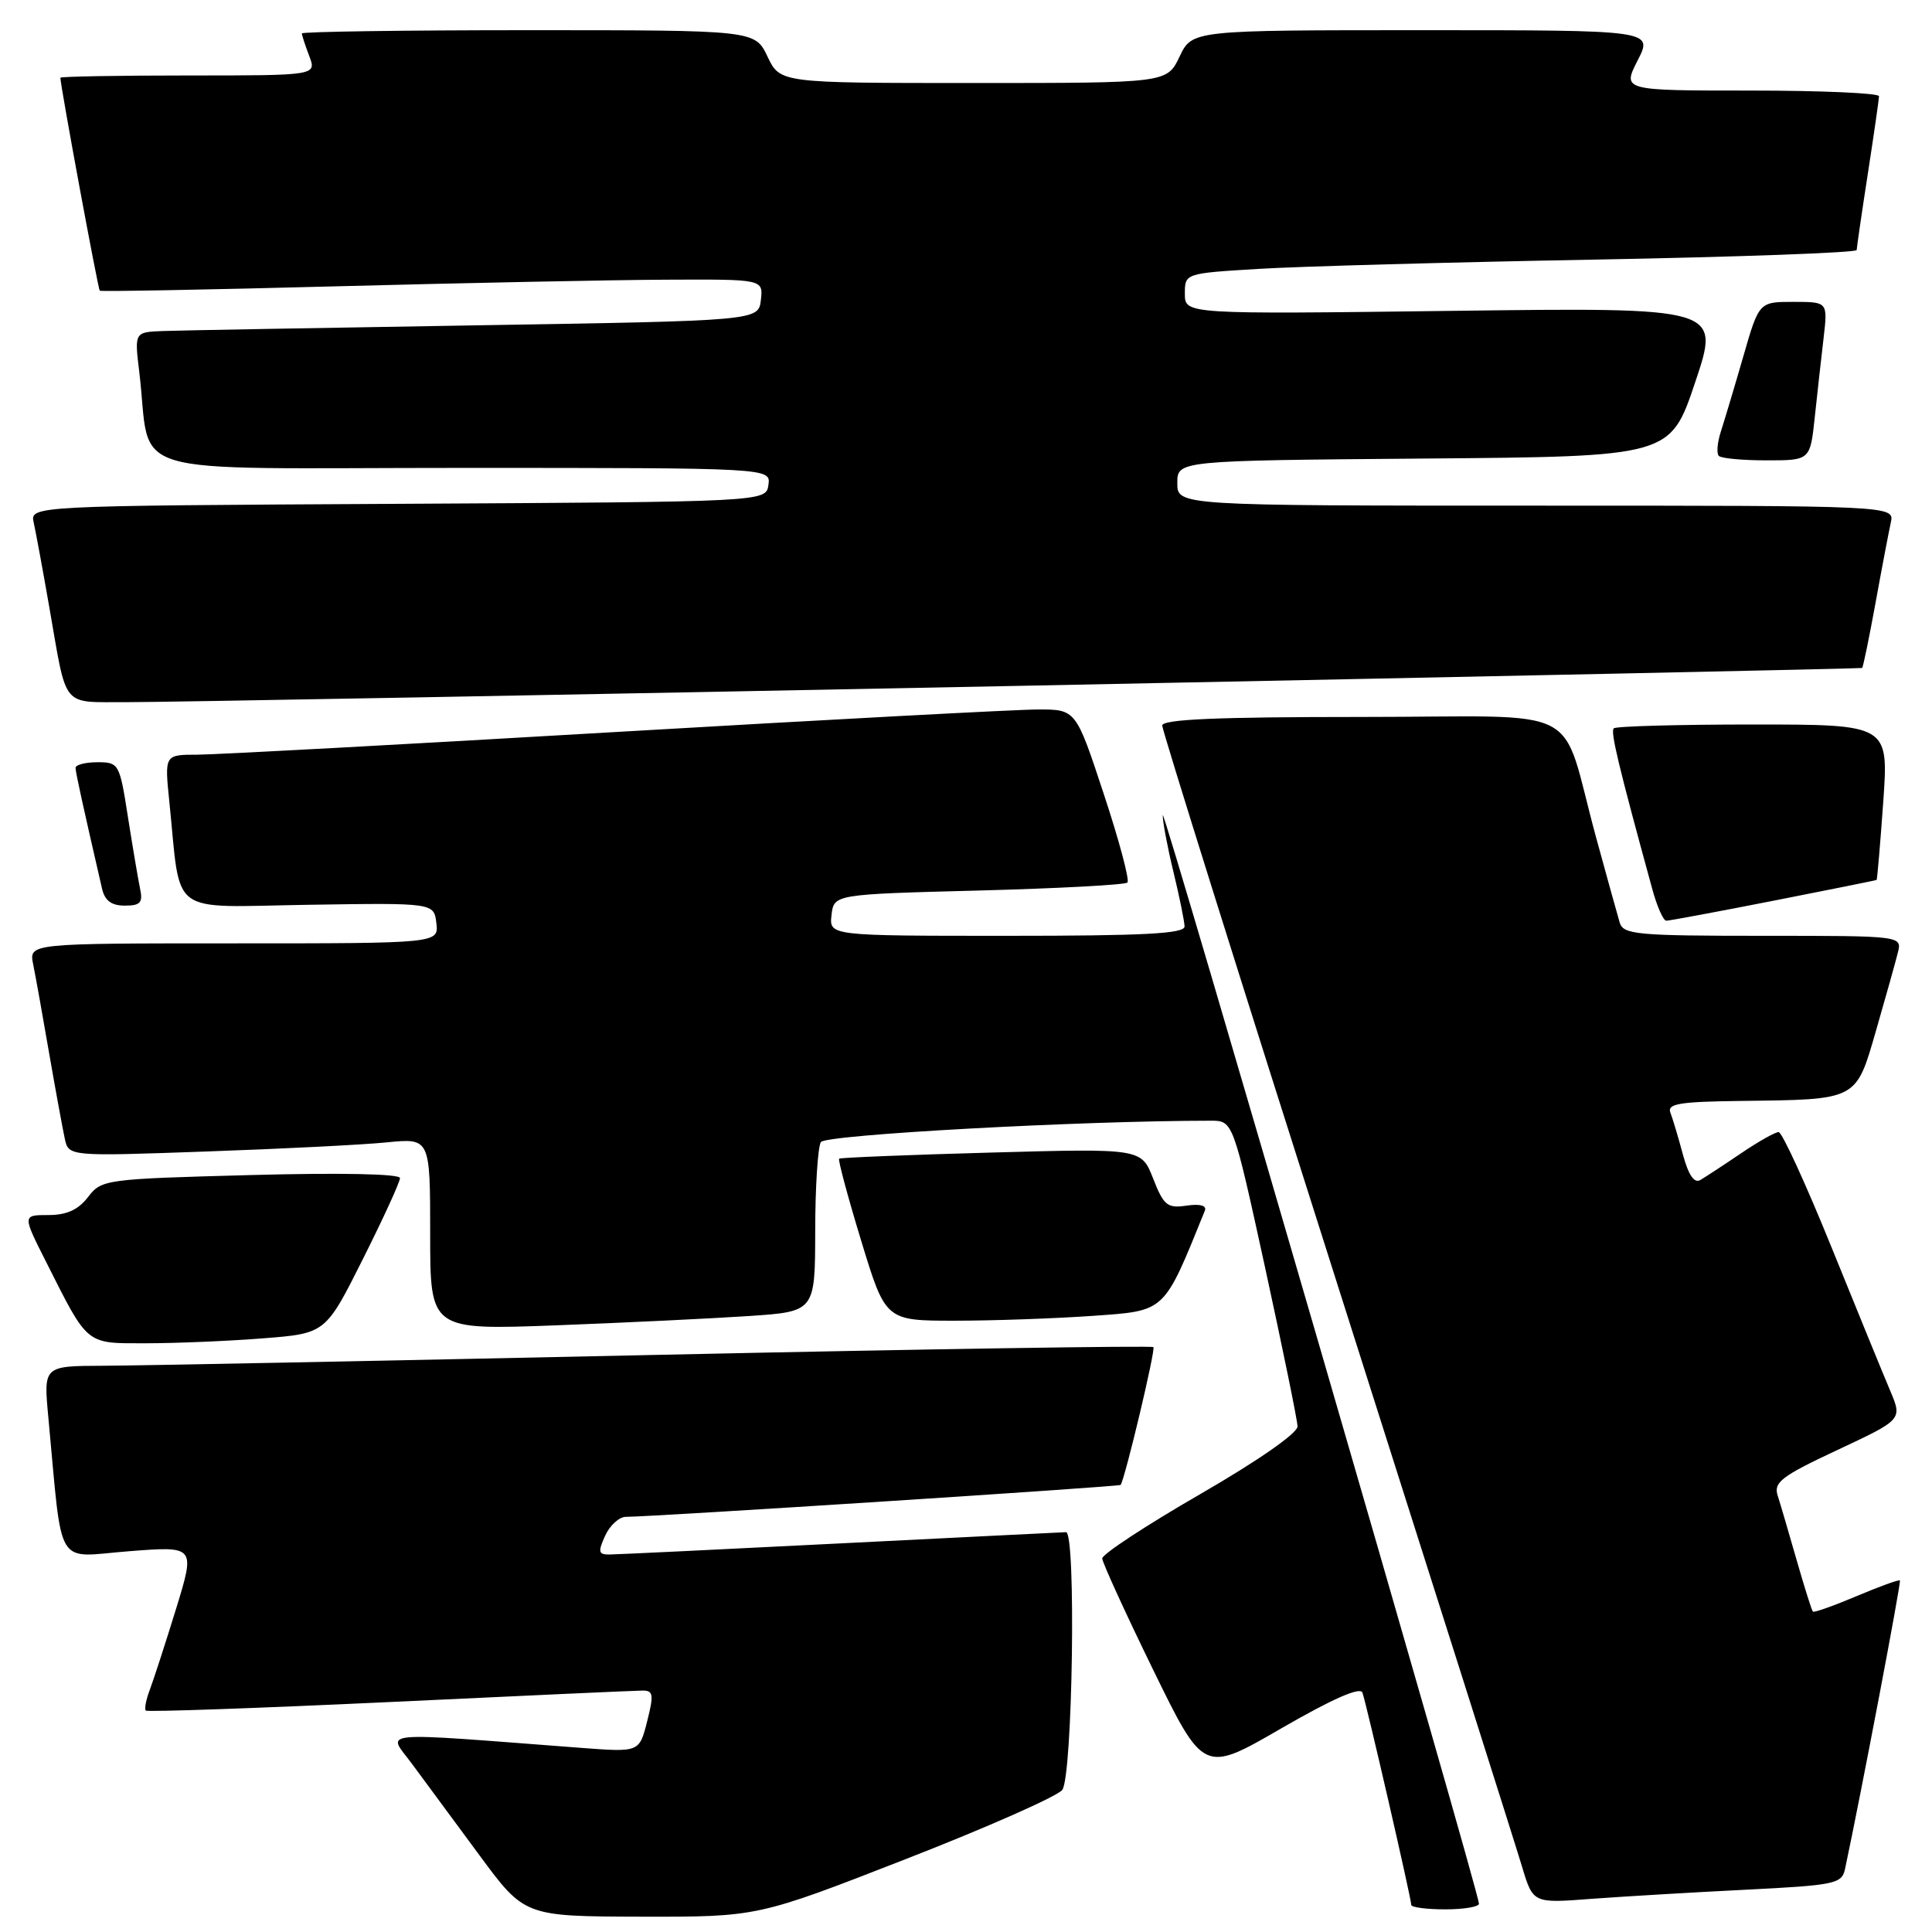 <?xml version="1.0" encoding="UTF-8" standalone="no"?>
<!DOCTYPE svg PUBLIC "-//W3C//DTD SVG 1.1//EN" "http://www.w3.org/Graphics/SVG/1.1/DTD/svg11.dtd" >
<svg xmlns="http://www.w3.org/2000/svg" xmlns:xlink="http://www.w3.org/1999/xlink" version="1.1" viewBox="0 0 256 256">
 <g >
 <path fill="currentColor"
d=" M 119.94 246.37 C 130.70 242.18 140.06 238.04 140.75 237.18 C 142.13 235.45 142.61 202.98 141.25 203.02 C 140.84 203.03 127.45 203.70 111.50 204.50 C 95.55 205.31 81.72 205.97 80.77 205.98 C 79.29 206.00 79.21 205.64 80.18 203.50 C 80.81 202.12 82.04 201.00 82.91 200.99 C 86.76 200.97 148.33 196.99 148.49 196.76 C 149.09 195.86 153.15 178.81 152.83 178.50 C 152.62 178.29 122.99 178.75 86.98 179.53 C 50.96 180.31 17.96 180.96 13.63 180.97 C 5.77 181.00 5.77 181.00 6.40 187.75 C 8.33 208.27 7.17 206.32 17.05 205.55 C 25.88 204.86 25.88 204.86 23.35 213.11 C 21.95 217.65 20.39 222.46 19.88 223.82 C 19.36 225.17 19.11 226.45 19.32 226.66 C 19.53 226.86 34.05 226.35 51.60 225.53 C 69.14 224.70 84.24 224.01 85.14 224.01 C 86.57 224.00 86.65 224.54 85.75 228.09 C 84.71 232.18 84.71 232.18 77.11 231.61 C 49.20 229.49 51.31 229.29 54.57 233.69 C 56.18 235.87 60.20 241.31 63.50 245.79 C 69.50 253.93 69.50 253.93 84.94 253.97 C 100.39 254.00 100.39 254.00 119.94 246.37 Z  M 195.97 252.25 C 195.91 250.52 154.11 106.63 154.07 108.00 C 154.05 108.83 154.68 112.20 155.48 115.50 C 156.28 118.80 156.94 122.06 156.96 122.75 C 156.99 123.72 151.64 124.00 133.43 124.00 C 109.87 124.00 109.87 124.00 110.18 121.25 C 110.50 118.50 110.50 118.50 129.67 118.00 C 140.21 117.72 149.09 117.25 149.39 116.94 C 149.70 116.63 148.29 111.35 146.25 105.19 C 142.56 94.00 142.56 94.00 137.53 94.01 C 134.76 94.01 109.55 95.36 81.50 97.00 C 53.45 98.65 28.54 99.99 26.15 100.00 C 21.80 100.00 21.80 100.00 22.44 106.25 C 24.02 121.63 22.07 120.18 40.85 119.89 C 57.50 119.63 57.50 119.63 57.82 122.32 C 58.13 125.00 58.13 125.00 30.99 125.00 C 3.84 125.00 3.84 125.00 4.39 127.75 C 4.70 129.26 5.65 134.55 6.50 139.50 C 7.36 144.45 8.30 149.56 8.58 150.86 C 9.09 153.23 9.09 153.23 27.30 152.58 C 37.31 152.23 48.09 151.69 51.25 151.37 C 57.00 150.80 57.00 150.80 57.00 163.52 C 57.00 176.24 57.00 176.24 73.75 175.61 C 82.96 175.26 94.44 174.70 99.25 174.38 C 108.00 173.79 108.00 173.79 108.02 163.14 C 108.02 157.29 108.37 151.97 108.77 151.33 C 109.40 150.35 143.23 148.50 160.44 148.50 C 163.38 148.50 163.38 148.50 167.64 168.00 C 169.97 178.72 171.91 188.18 171.93 189.00 C 171.96 189.89 166.72 193.54 159.00 198.00 C 151.86 202.12 146.04 205.95 146.05 206.50 C 146.07 207.05 149.10 213.68 152.79 221.24 C 159.50 234.97 159.50 234.97 169.79 229.01 C 176.54 225.11 180.24 223.48 180.53 224.28 C 181.06 225.75 187.00 251.57 187.00 252.41 C 187.00 252.73 189.03 253.00 191.50 253.00 C 193.97 253.00 195.99 252.66 195.97 252.25 Z  M 231.26 250.40 C 243.22 249.80 244.05 249.62 244.48 247.63 C 246.58 237.78 251.94 209.61 251.75 209.42 C 251.61 209.28 249.03 210.22 246.00 211.50 C 242.97 212.78 240.37 213.70 240.22 213.55 C 240.06 213.39 239.10 210.33 238.07 206.74 C 237.04 203.14 235.91 199.29 235.55 198.17 C 234.99 196.41 236.04 195.61 243.49 192.12 C 252.07 188.10 252.07 188.10 250.47 184.30 C 249.58 182.21 246.08 173.64 242.68 165.26 C 239.28 156.87 236.13 150.01 235.68 150.01 C 235.23 150.00 232.98 151.27 230.68 152.83 C 228.38 154.39 225.96 155.97 225.30 156.36 C 224.49 156.83 223.73 155.70 222.99 152.97 C 222.39 150.72 221.64 148.23 221.34 147.44 C 220.88 146.25 222.51 145.98 230.64 145.88 C 246.23 145.69 245.89 145.87 248.60 136.50 C 249.87 132.10 251.16 127.49 251.47 126.25 C 252.04 124.00 252.04 124.00 233.59 124.00 C 216.88 124.00 215.09 123.83 214.62 122.25 C 214.33 121.29 212.93 116.22 211.50 111.00 C 206.55 92.88 210.67 95.00 180.42 95.00 C 161.26 95.00 154.00 95.31 154.00 96.14 C 154.00 96.77 164.40 129.96 177.12 169.89 C 189.83 209.83 200.89 244.68 201.68 247.35 C 203.14 252.20 203.14 252.20 210.82 251.61 C 215.04 251.30 224.24 250.75 231.26 250.40 Z  M 34.82 177.34 C 43.14 176.69 43.14 176.69 48.07 166.86 C 50.78 161.46 53.00 156.62 53.00 156.10 C 53.00 155.54 45.16 155.38 33.25 155.70 C 13.90 156.22 13.46 156.28 11.67 158.61 C 10.36 160.31 8.84 161.00 6.40 161.00 C 2.97 161.00 2.97 161.00 6.13 167.25 C 11.73 178.36 11.29 178.00 19.37 177.99 C 23.29 177.99 30.24 177.70 34.82 177.34 Z  M 144.78 174.36 C 154.53 173.66 154.13 174.04 159.65 160.42 C 159.92 159.74 159.02 159.49 157.23 159.75 C 154.68 160.13 154.20 159.74 152.80 156.17 C 151.23 152.17 151.23 152.17 131.36 152.72 C 120.44 153.02 111.36 153.39 111.19 153.53 C 111.02 153.67 112.33 158.56 114.11 164.40 C 117.34 175.00 117.34 175.00 126.52 175.00 C 131.56 175.00 139.78 174.71 144.78 174.36 Z  M 235.00 119.35 C 242.43 117.89 248.57 116.65 248.66 116.60 C 248.74 116.54 249.14 111.89 249.54 106.25 C 250.26 96.00 250.26 96.00 232.30 96.00 C 222.42 96.00 214.10 96.23 213.83 96.51 C 213.38 96.96 214.42 101.32 218.92 117.75 C 219.55 120.09 220.40 122.00 220.79 122.00 C 221.18 122.00 227.57 120.81 235.00 119.35 Z  M 18.56 117.75 C 18.30 116.51 17.58 112.24 16.95 108.25 C 15.85 101.17 15.75 101.00 12.91 101.00 C 11.31 101.00 10.01 101.34 10.01 101.75 C 10.03 102.39 10.92 106.47 13.52 117.75 C 13.89 119.35 14.77 120.00 16.54 120.00 C 18.60 120.00 18.96 119.61 18.56 117.75 Z  M 135.50 90.87 C 196.55 89.65 246.61 88.59 246.74 88.51 C 246.87 88.43 247.66 84.57 248.51 79.93 C 249.35 75.29 250.27 70.49 250.54 69.25 C 251.04 67.00 251.04 67.00 203.52 67.00 C 156.00 67.00 156.00 67.00 156.00 64.01 C 156.00 61.03 156.00 61.03 188.66 60.76 C 221.32 60.50 221.32 60.50 224.63 50.62 C 227.95 40.74 227.95 40.74 192.47 41.19 C 157.00 41.64 157.00 41.64 157.00 38.93 C 157.00 36.22 157.00 36.22 166.75 35.63 C 172.11 35.30 192.14 34.75 211.25 34.40 C 230.36 34.05 246.01 33.48 246.02 33.13 C 246.03 32.79 246.69 28.23 247.50 23.00 C 248.31 17.77 248.97 13.16 248.98 12.75 C 248.99 12.34 241.34 12.00 231.98 12.00 C 214.96 12.00 214.96 12.00 217.00 8.00 C 219.04 4.00 219.04 4.00 188.50 4.00 C 157.97 4.00 157.97 4.00 156.30 7.50 C 154.63 11.00 154.63 11.00 129.00 11.00 C 103.37 11.00 103.37 11.00 101.70 7.50 C 100.03 4.00 100.03 4.00 70.02 4.00 C 53.51 4.00 40.00 4.20 40.00 4.43 C 40.00 4.67 40.44 6.02 40.98 7.43 C 41.95 10.00 41.95 10.00 24.98 10.00 C 15.64 10.00 8.00 10.14 8.00 10.30 C 8.00 11.33 12.99 38.32 13.22 38.52 C 13.37 38.65 27.45 38.39 44.50 37.94 C 61.55 37.49 81.27 37.09 88.32 37.06 C 101.13 37.00 101.13 37.00 100.82 39.75 C 100.50 42.50 100.50 42.50 63.00 43.11 C 42.38 43.45 23.77 43.78 21.66 43.86 C 17.81 44.00 17.81 44.00 18.45 49.25 C 20.18 63.53 15.05 62.00 61.16 62.00 C 102.14 62.00 102.14 62.00 101.82 64.25 C 101.50 66.50 101.50 66.50 52.73 66.76 C 3.97 67.02 3.97 67.02 4.47 69.26 C 4.74 70.49 5.68 75.55 6.54 80.50 C 8.93 94.12 8.01 92.99 16.82 93.04 C 21.04 93.06 74.45 92.08 135.50 90.87 Z  M 240.47 55.25 C 240.81 52.09 241.33 47.36 241.64 44.75 C 242.19 40.00 242.19 40.00 237.64 40.00 C 233.08 40.00 233.08 40.00 230.99 47.25 C 229.84 51.24 228.50 55.70 228.03 57.16 C 227.55 58.63 227.43 60.09 227.75 60.41 C 228.07 60.74 230.93 61.00 234.09 61.00 C 239.86 61.00 239.86 61.00 240.47 55.25 Z "/>
</g>
</svg>